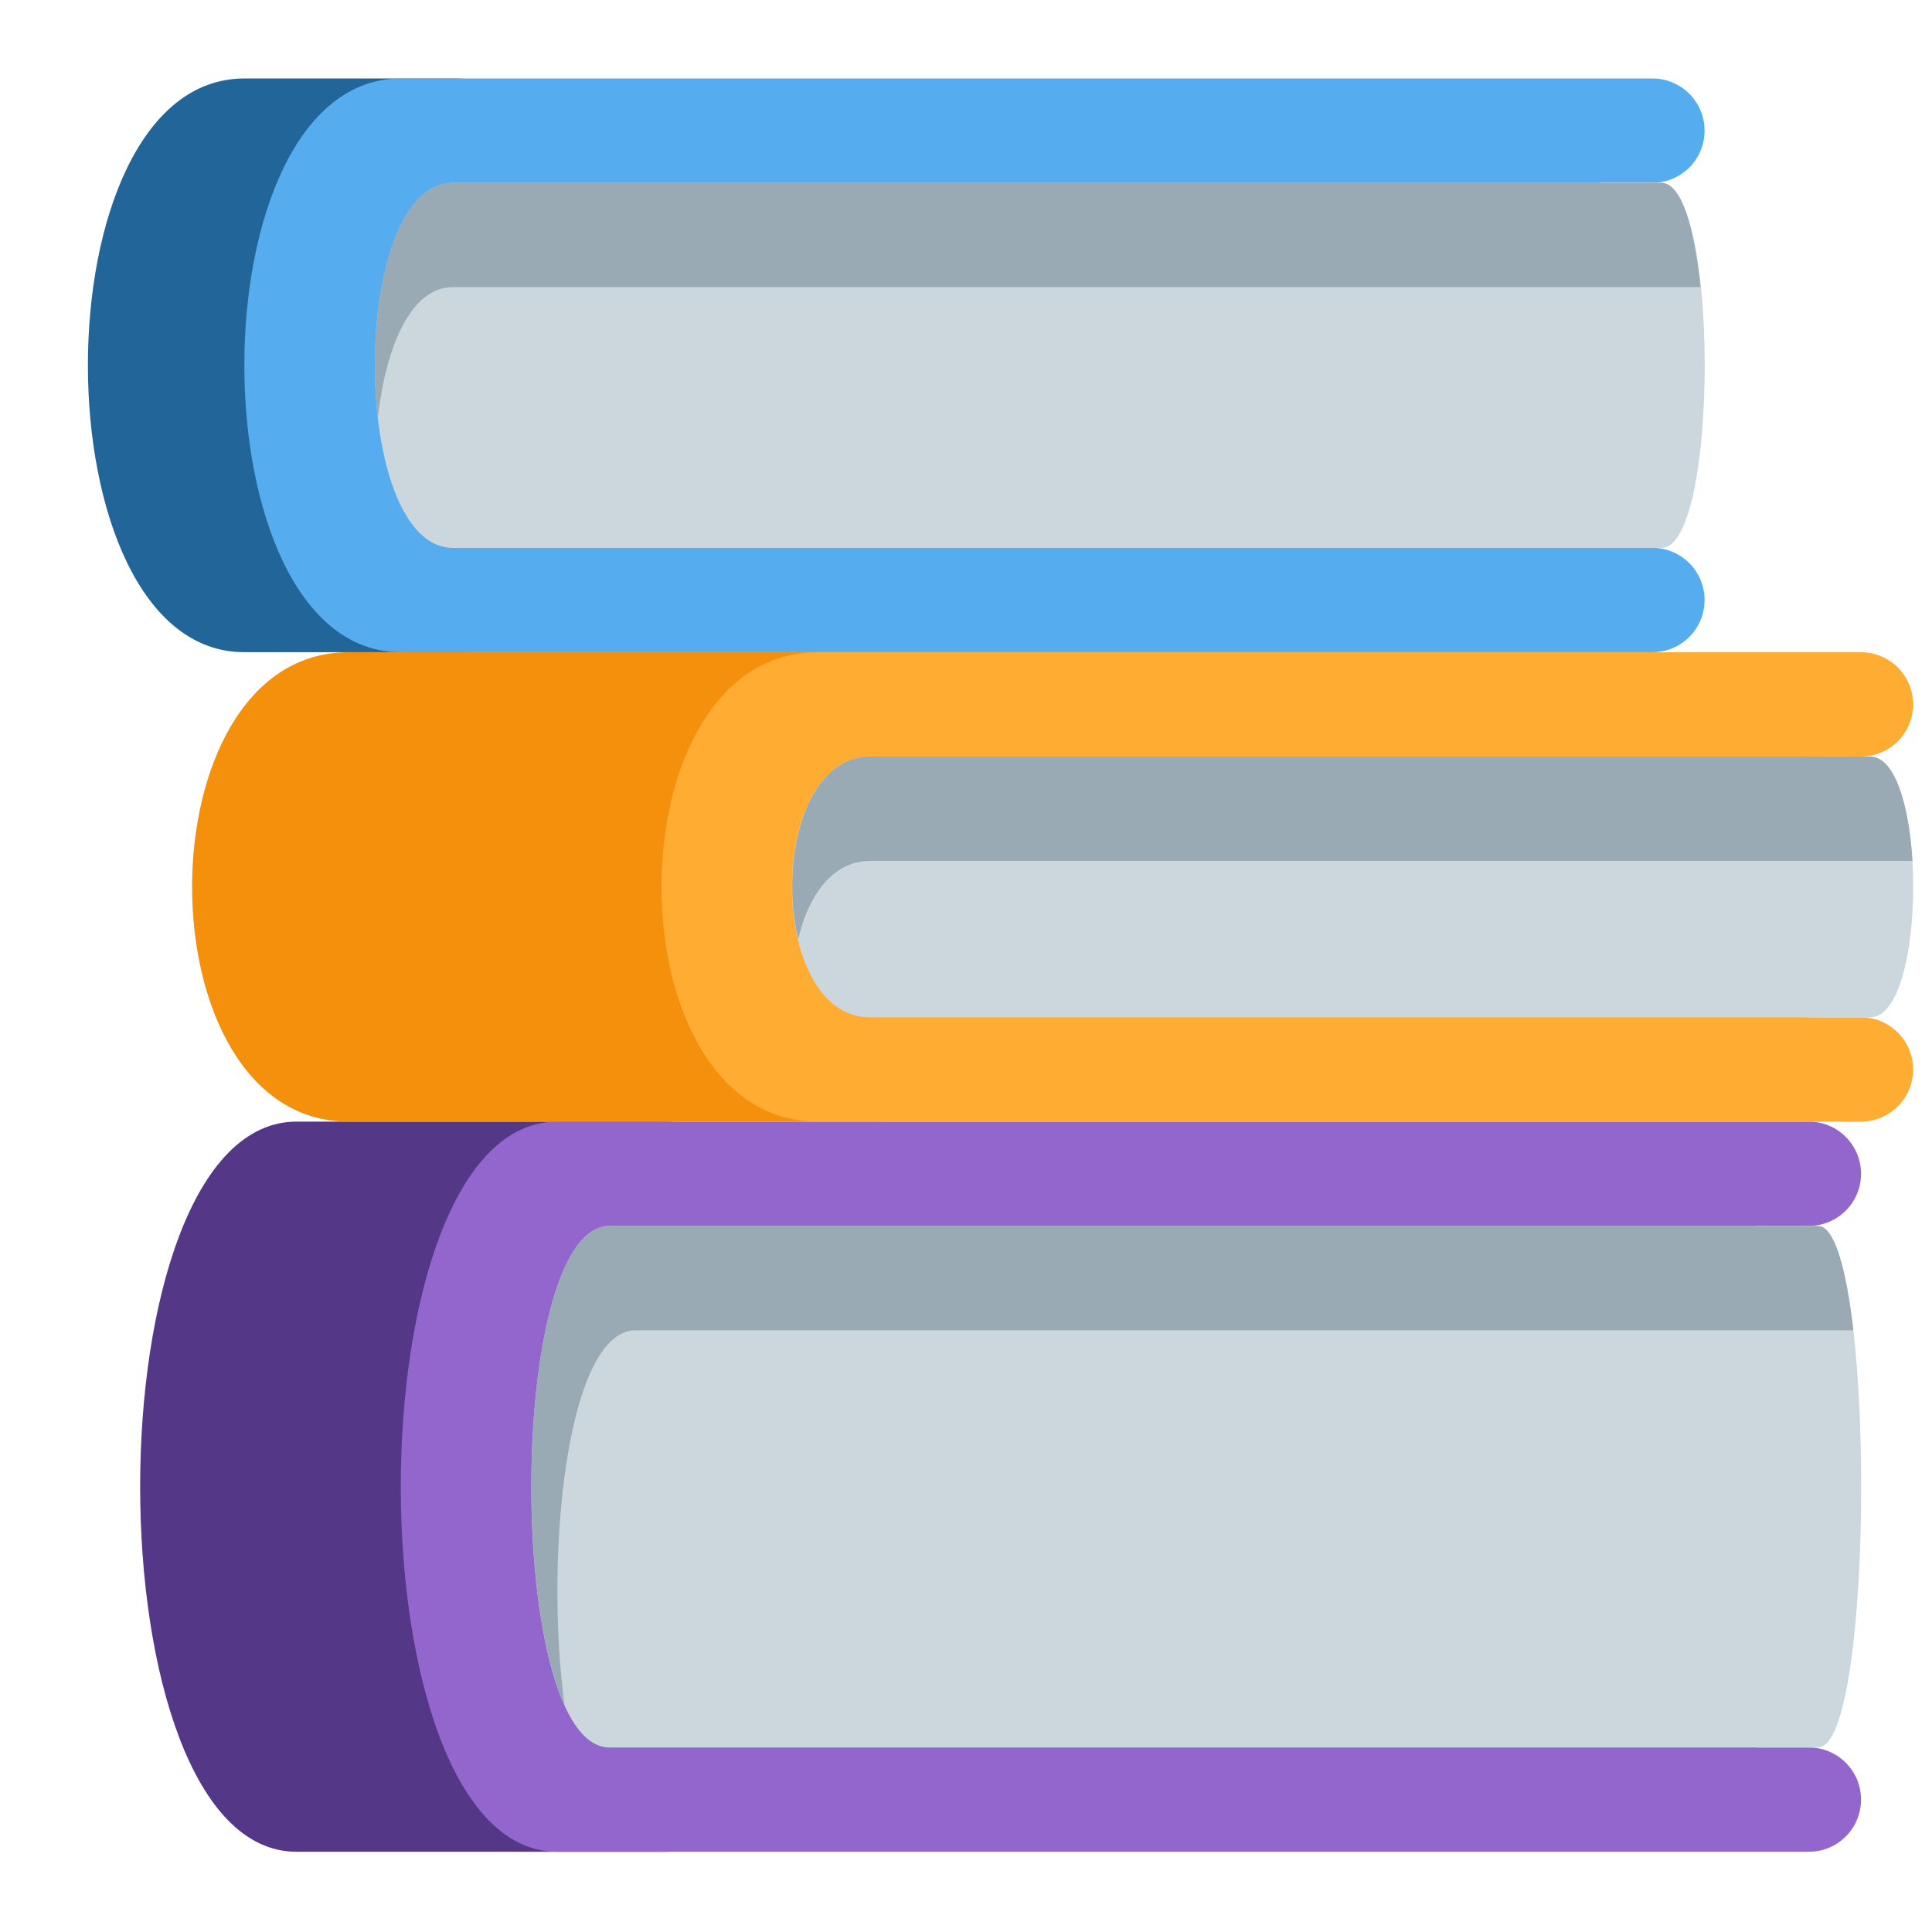 <svg width="42" height="42" viewBox="0 0 42 42" fill="none" xmlns="http://www.w3.org/2000/svg">
<g clip-path="url(#clip0_35_5932)">
<path d="M17.785 35.721C17.785 38.225 16.888 40.256 14.384 40.256H6.448C1.913 40.256 1.913 24.383 6.448 24.383H14.384C16.888 24.383 17.785 26.413 17.785 28.918V35.721Z" fill="#553788"/>
<path d="M39.323 37.988H38.19V26.65H39.323C39.95 26.65 40.457 26.144 40.457 25.517C40.457 24.89 39.95 24.383 39.323 24.383H12.114C7.579 24.383 7.579 40.256 12.114 40.256H39.323C39.95 40.256 40.457 39.749 40.457 39.122C40.457 38.495 39.95 37.988 39.323 37.988Z" fill="#9266CC"/>
<path d="M39.522 37.989H13.251C10.983 37.989 10.983 26.651 13.251 26.651H39.522C40.773 26.651 40.773 37.989 39.522 37.989Z" fill="#CCD6DD"/>
<path d="M13.817 28.919H40.29C40.137 27.587 39.882 26.651 39.521 26.651H13.25C11.378 26.651 11.053 34.37 12.272 37.068C11.827 33.714 12.342 28.919 13.817 28.919Z" fill="#99AAB5"/>
<path d="M14.382 9.642C14.382 12.147 12.351 14.178 9.847 14.178H5.312C0.777 14.178 0.777 1.706 5.312 1.706H9.847C12.351 1.706 14.382 3.736 14.382 6.241V9.642Z" fill="#226699"/>
<path d="M35.922 11.91H34.789V3.973H35.922C36.549 3.973 37.056 3.467 37.056 2.84C37.056 2.213 36.549 1.706 35.922 1.706H8.713C4.178 1.706 4.178 14.178 8.713 14.178H35.922C36.549 14.178 37.056 13.671 37.056 13.044C37.056 12.417 36.549 11.91 35.922 11.91Z" fill="#55ACEE"/>
<path d="M36.12 11.911H9.85C7.582 11.911 7.582 3.975 9.85 3.975H36.12C37.372 3.975 37.372 11.911 36.12 11.911Z" fill="#CCD6DD"/>
<path d="M9.843 6.242H36.968C36.839 4.967 36.555 3.975 36.114 3.975H9.843C8.491 3.975 7.951 6.797 8.213 9.077C8.39 7.537 8.928 6.242 9.843 6.242Z" fill="#99AAB5"/>
<path d="M23.449 19.848C23.449 22.352 21.419 24.383 18.914 24.383H7.577C3.042 24.383 3.042 14.179 7.577 14.179H18.914C21.419 14.179 23.449 16.209 23.449 18.714V19.848Z" fill="#F4900C"/>
<path d="M40.455 22.115H39.322V16.446H40.455C41.082 16.446 41.589 15.94 41.589 15.312C41.589 14.685 41.082 14.179 40.455 14.179H17.781C13.246 14.179 13.246 24.383 17.781 24.383H40.455C41.082 24.383 41.589 23.876 41.589 23.249C41.589 22.622 41.082 22.115 40.455 22.115Z" fill="#FFAC33"/>
<path d="M40.652 22.116H18.916C16.648 22.116 16.648 16.447 18.916 16.447H40.652C41.904 16.447 41.904 22.116 40.652 22.116Z" fill="#CCD6DD"/>
<path d="M18.919 18.715H41.576C41.502 17.511 41.197 16.447 40.655 16.447H18.919C17.475 16.447 16.954 18.745 17.351 20.415C17.576 19.464 18.096 18.715 18.919 18.715Z" fill="#99AAB5"/>
</g>
<defs>
<clipPath id="clip0_35_5932">
<rect width="40.815" height="40.816" fill="white" transform="translate(0.771 0.573)"/>
</clipPath>
</defs>
</svg>
